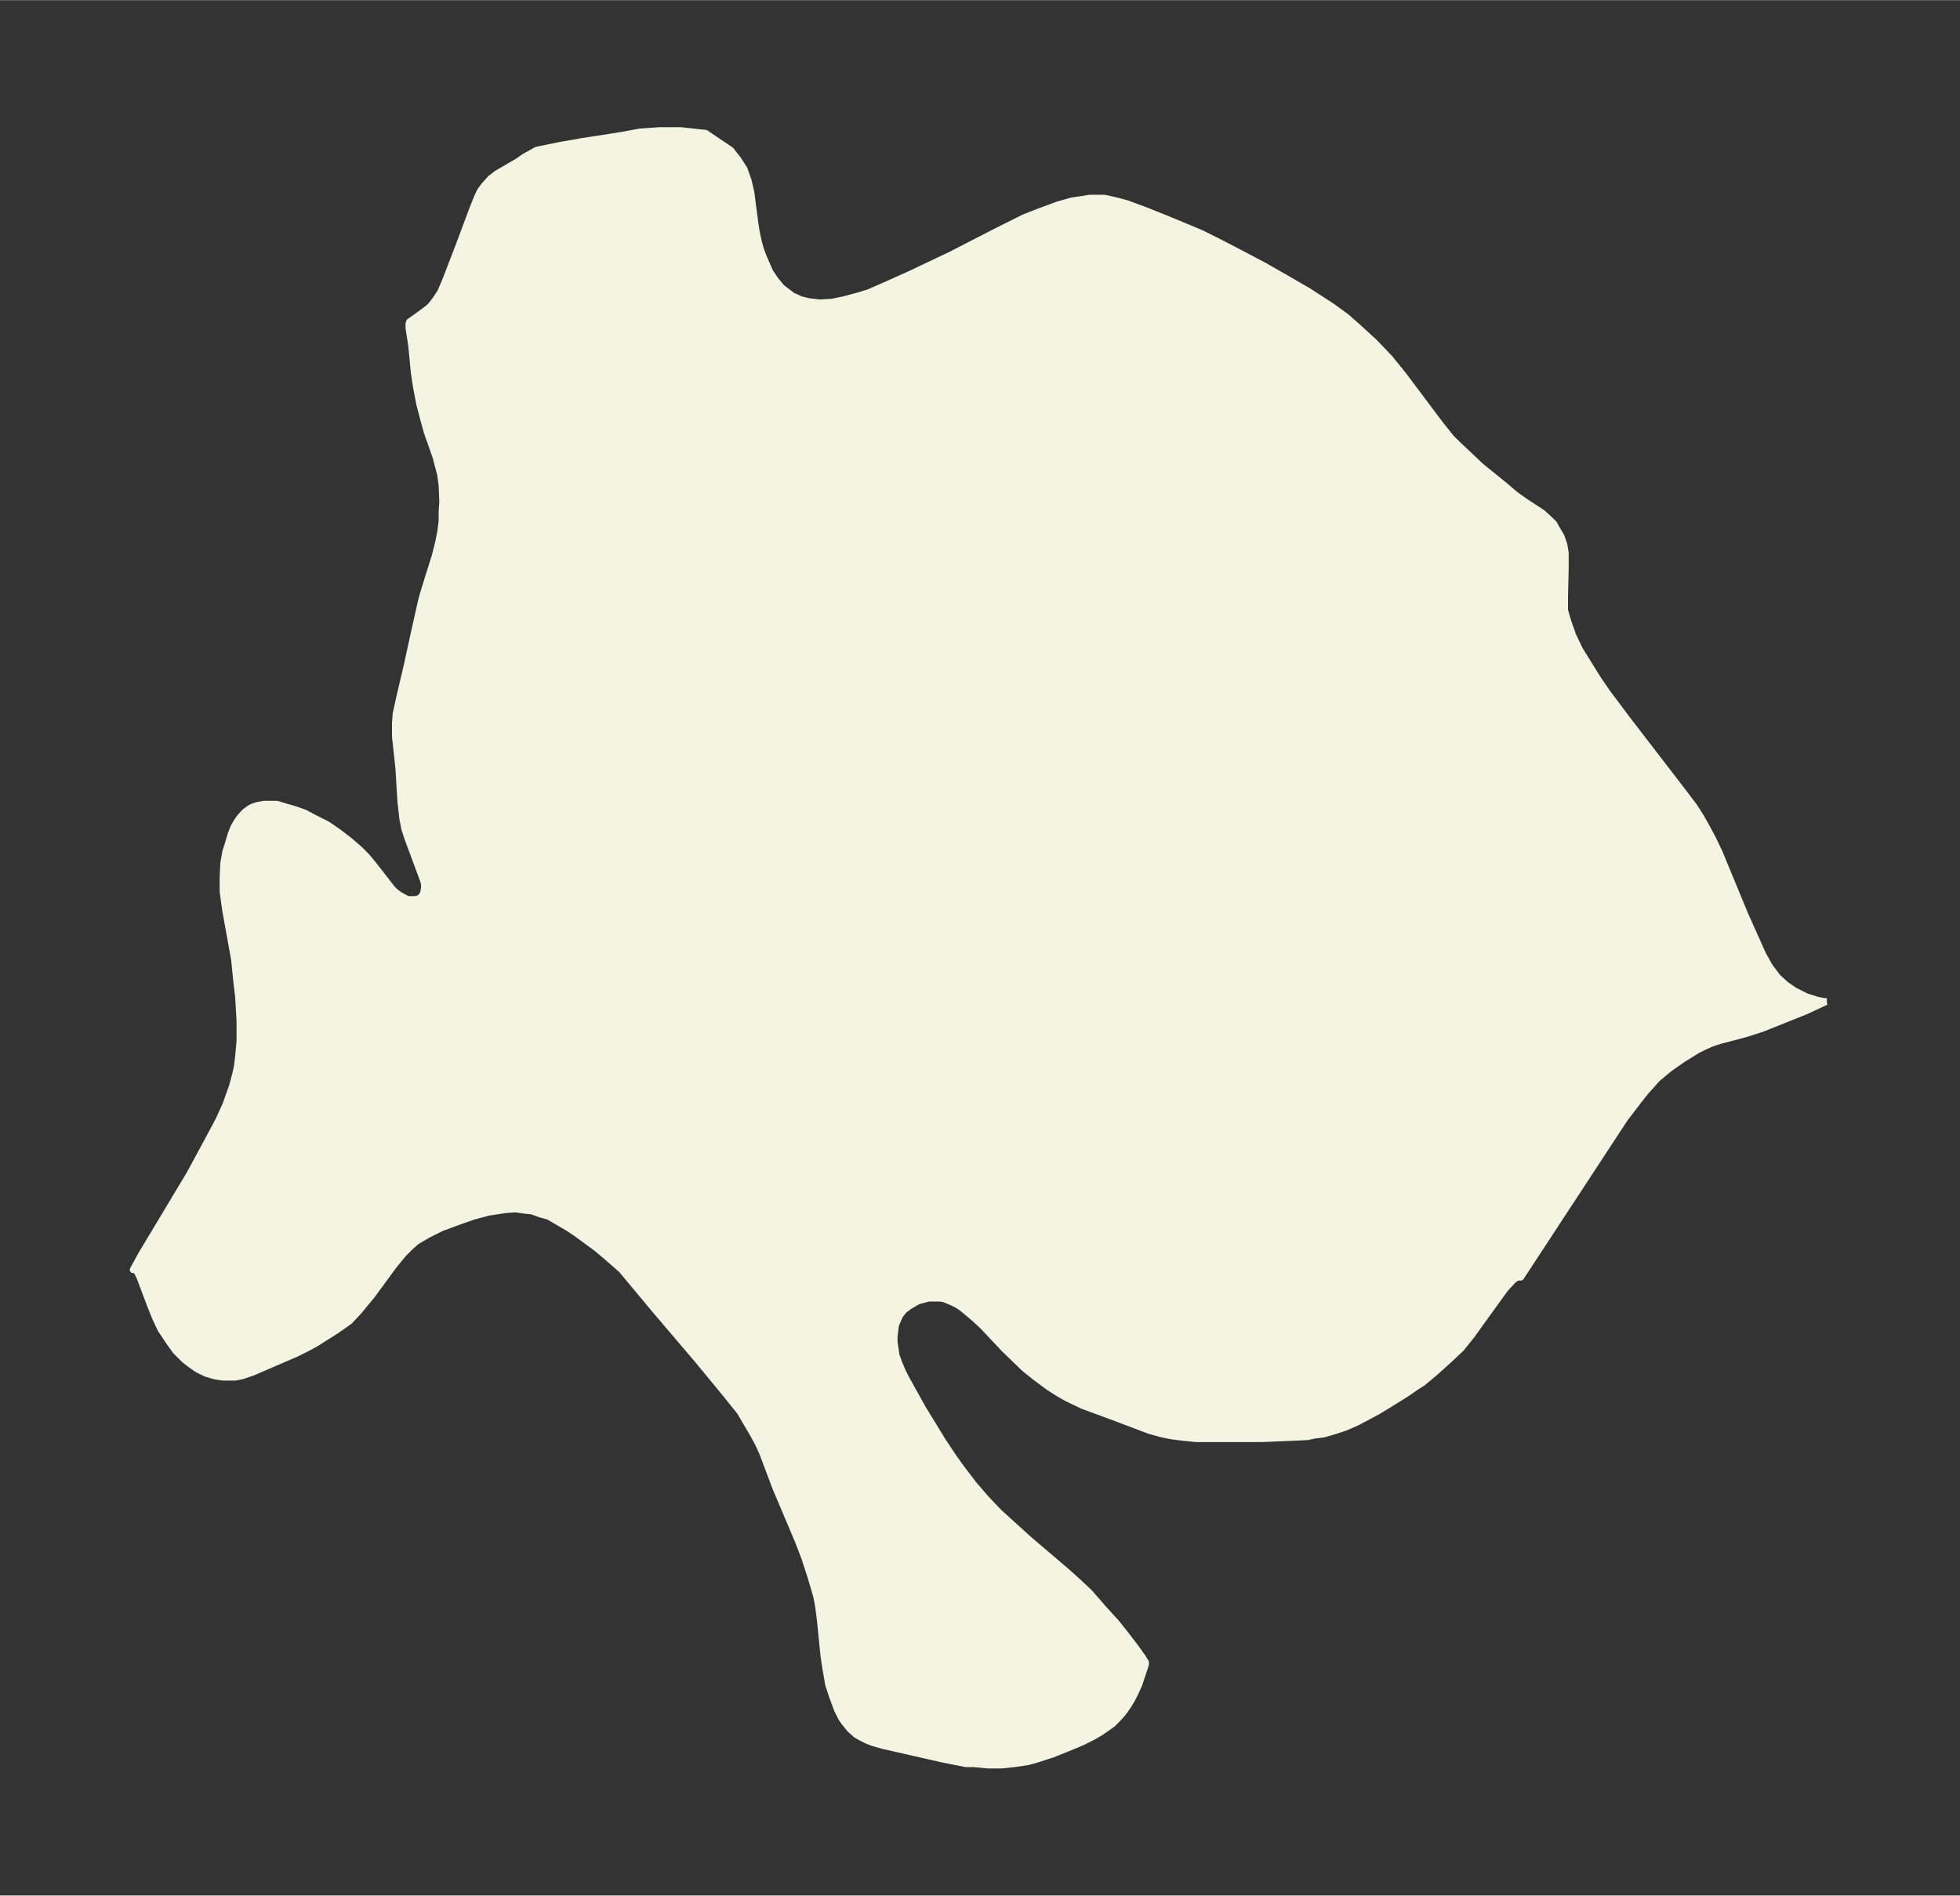 <svg xmlns="http://www.w3.org/2000/svg" xmlns:xlink="http://www.w3.org/1999/xlink" width="386.6" height="374" viewBox="0 0 290 280.5"><rect x="0" y="0" width="290" height="280.5" fill="#333333" stroke="none"/><defs><style>*{stroke-linejoin:round;stroke-linecap:butt}</style></defs><g id="figure_1"><path id="patch_1" fill="none" d="M0 280.5h290V0H0z"/><g id="axes_1"><g id="PatchCollection_1"><defs><path id="me8d4e20021" stroke="#f4f4e2" d="m270.2-132.3-3 1.4-2.5 1-4 1.6-2.5.8-3.8 1-1.2.4-1.1.5-1 .5-2.1 1.3-2 1.4-1.8 1.5-.8.9-.9 1-.8 1-2.3 3L225-91.5h-.5l-.6.4-1.2 1.3-3.9 5.4-1 1.4-1.6 2-1.8 1.7-2 1.8-1.9 1.6-.8.5-1.6 1.1-1.6 1-2.6 1.6-1.5.8-1.7.9-1.6.7-1.5.5-1.7.5-1.5.2-.9.2-2 .1-4.8.2H177l-2-.2-1.6-.2-1.5-.3-1.8-.5-5.3-2-4.6-1.7-2.3-1.1-1.4-.8-1.4-.9-2-1.5-1.5-1.2-3-2.9-3.2-3.4-1.3-1.2-1.8-1.5-.6-.4-.8-.4-1.2-.5-.6-.1h-1.7l-1.5.4-.4.2-1 .6-.8.6-.6.8-.6 1.4-.2 1.7v.8l.3 2 .4 1.1.5 1.2.5 1 2.5 4.5 3 4.9 1.6 2.4 1 1.4 1.9 2.5 1.8 2.1 2 2.1 2.2 2 2.2 2 5.4 4.6 1.8 1.6 1.8 1.7 2 2.3 2 2.2 1.5 1.9 1.3 1.7 1 1.4.5.8v.3l-1 3-.5 1.1-.5 1-.6 1-.7 1-.8.9-.8.8-.7.5-1 .7-1.2.7-1.6.8-2.4 1-2 .8-2.5.8-1.1.3-2 .3-1.9.2h-2l-2.2-.2h-1.1l-3.5-.7-8.8-2-1.4-.4-.8-.3-1-.5-.7-.4-.9-.8-.9-1.1-.4-.6-.6-1.2-.7-1.9-.6-1.8-.4-2.3-.3-2-.5-5-.3-2.4-.3-1.5-.8-2.7-.9-2.8-1-2.6-3.3-7.8-2-5.3-.6-1.3-.7-1.3-1-1.7-1-1.7-2-2.5-4.2-5.1-6.3-7.4-4-4.8-1-1.2-.9-.8-1.5-1.3-1.3-1.1-3-2.2-1.2-.8-1.2-.7-1.7-1-1.1-.3-1.4-.5-1-.1-1.4-.2-1.5.1-1.3.2-1.3.2-2.2.6-2 .7-2.7 1-2 1-1.7 1-.9.8-1 1-1.4 1.7-3.3 4.5-1 1.2-.9 1.1-1.4 1.5-2 1.4-3 1.9-1.3.7-1.6.8-6.5 2.8-1.5.5-1 .2H33l-1.3-.2-1.3-.4-1.2-.6-1-.7-.9-.7-.7-.7-.6-.6-1-1.4-1.2-1.8-.8-1.7-.8-2-1.5-4-.4-.8-.3-.3h-.3l1.2-2.2 7.2-12 2.7-5 1.6-3 1-2.2 1-2.8.5-1.9.2-.9.2-1.6.2-2.3v-2.9l-.2-3.5-.3-2.6-.3-3-1.3-7.2-.2-1.4-.2-1.5v-2.1l.1-2.1.3-1.7.3-.9.5-1.7.4-1 .4-.7.4-.6.6-.7.3-.3.7-.5.4-.2.6-.2 1-.2h2l1.3.4 1.4.4 1.4.5 1.3.7 2 1 1.6 1.1 1.7 1.3 1.5 1.3 1 1 1 1.2L58-149l.5.5.7.5 1.1.6h1.1l.5-.1.3-.2.3-.3.2-.5.1-.7v-.4l-.1-.5-2.3-6.2-.5-1.5-.3-1.5-.3-2.6-.3-5-.5-4.6v-2l.1-1.4.6-2.7 1.1-4.7 1-4.6 1.1-4.9.5-1.7 1.5-4.8.5-2 .3-1.5.2-1.6v-1.4l.1-1.5-.1-2.4-.2-1.5-.2-.8-.5-1.9-1.3-3.7-.5-1.8-.6-2.3-.5-2.6-.3-2-.4-4.1-.4-2.6v-.6l.1-.3 1-.7 1.5-1.1.6-.5.7-.9.8-1.2.8-1.9 2-5.2 1.9-5.1.8-2 .4-.8.6-.8.9-1 .9-.7 3.1-1.8 1-.7 1.8-1 3.4-.7 3.4-.6 3.3-.5 2.5-.4 2.7-.5 2.9-.2h3.1l3.7.4 3.7 2.5 1.1 1.4.9 1.4.6 1.7.4 1.7.6 4.6.2 1.3.3 1.4.3 1.1.4 1.1 1 2.3.8 1.2.5.6.4.5.9.7.8.6.5.2.6.3 1.2.3 1.7.2 1.8-.1 1.9-.4 2.2-.6 1.3-.4 2.3-1 4-1.8 5.9-2.8 6.8-3.5 4-2 2.3-.9 2.7-1 2.1-.6 1.4-.2 1.2-.2h2.2l1.8.4 1.5.4 2.7 1 3.5 1.4 4.8 2 3 1.5 2.5 1.3 3.8 2 3.5 2 3.1 1.8 3.4 2.2 2.2 1.6 1.7 1.5 2.4 2.2 2.3 2.4 2.1 2.6 5.4 7.2 1.6 2 .7.7 1.9 1.8 1.8 1.7 3.7 3 1.4 1.2 1.4 1 2.6 1.7 1.1 1 .6.6.5.9.6 1 .4 1.2.2 1.2v2.2l-.1 4.3v2l.5 1.7.7 2 1 2.1 1.3 2.1 1.3 2.1 1.5 2.2 3 4 8 10.4 1.9 2.5 1 1.6.9 1.6.8 1.5 1 2.1 3.8 9.2 2.6 5.8 1 1.8 1.2 1.6 1.2 1.1 1.3.9.8.4 1 .5 1.6.5 1 .2h.4"/></defs><g clip-path="url(#p3ef85239ec)"><use xlink:href="#me8d4e20021" y="280.5" fill="#f4f4e2" stroke="#f4f4e2"/></g></g></g></g><defs><clipPath id="p3ef85239ec"><path d="M7.2 7.2h275.6v266.1H7.2z"/></clipPath></defs></svg>